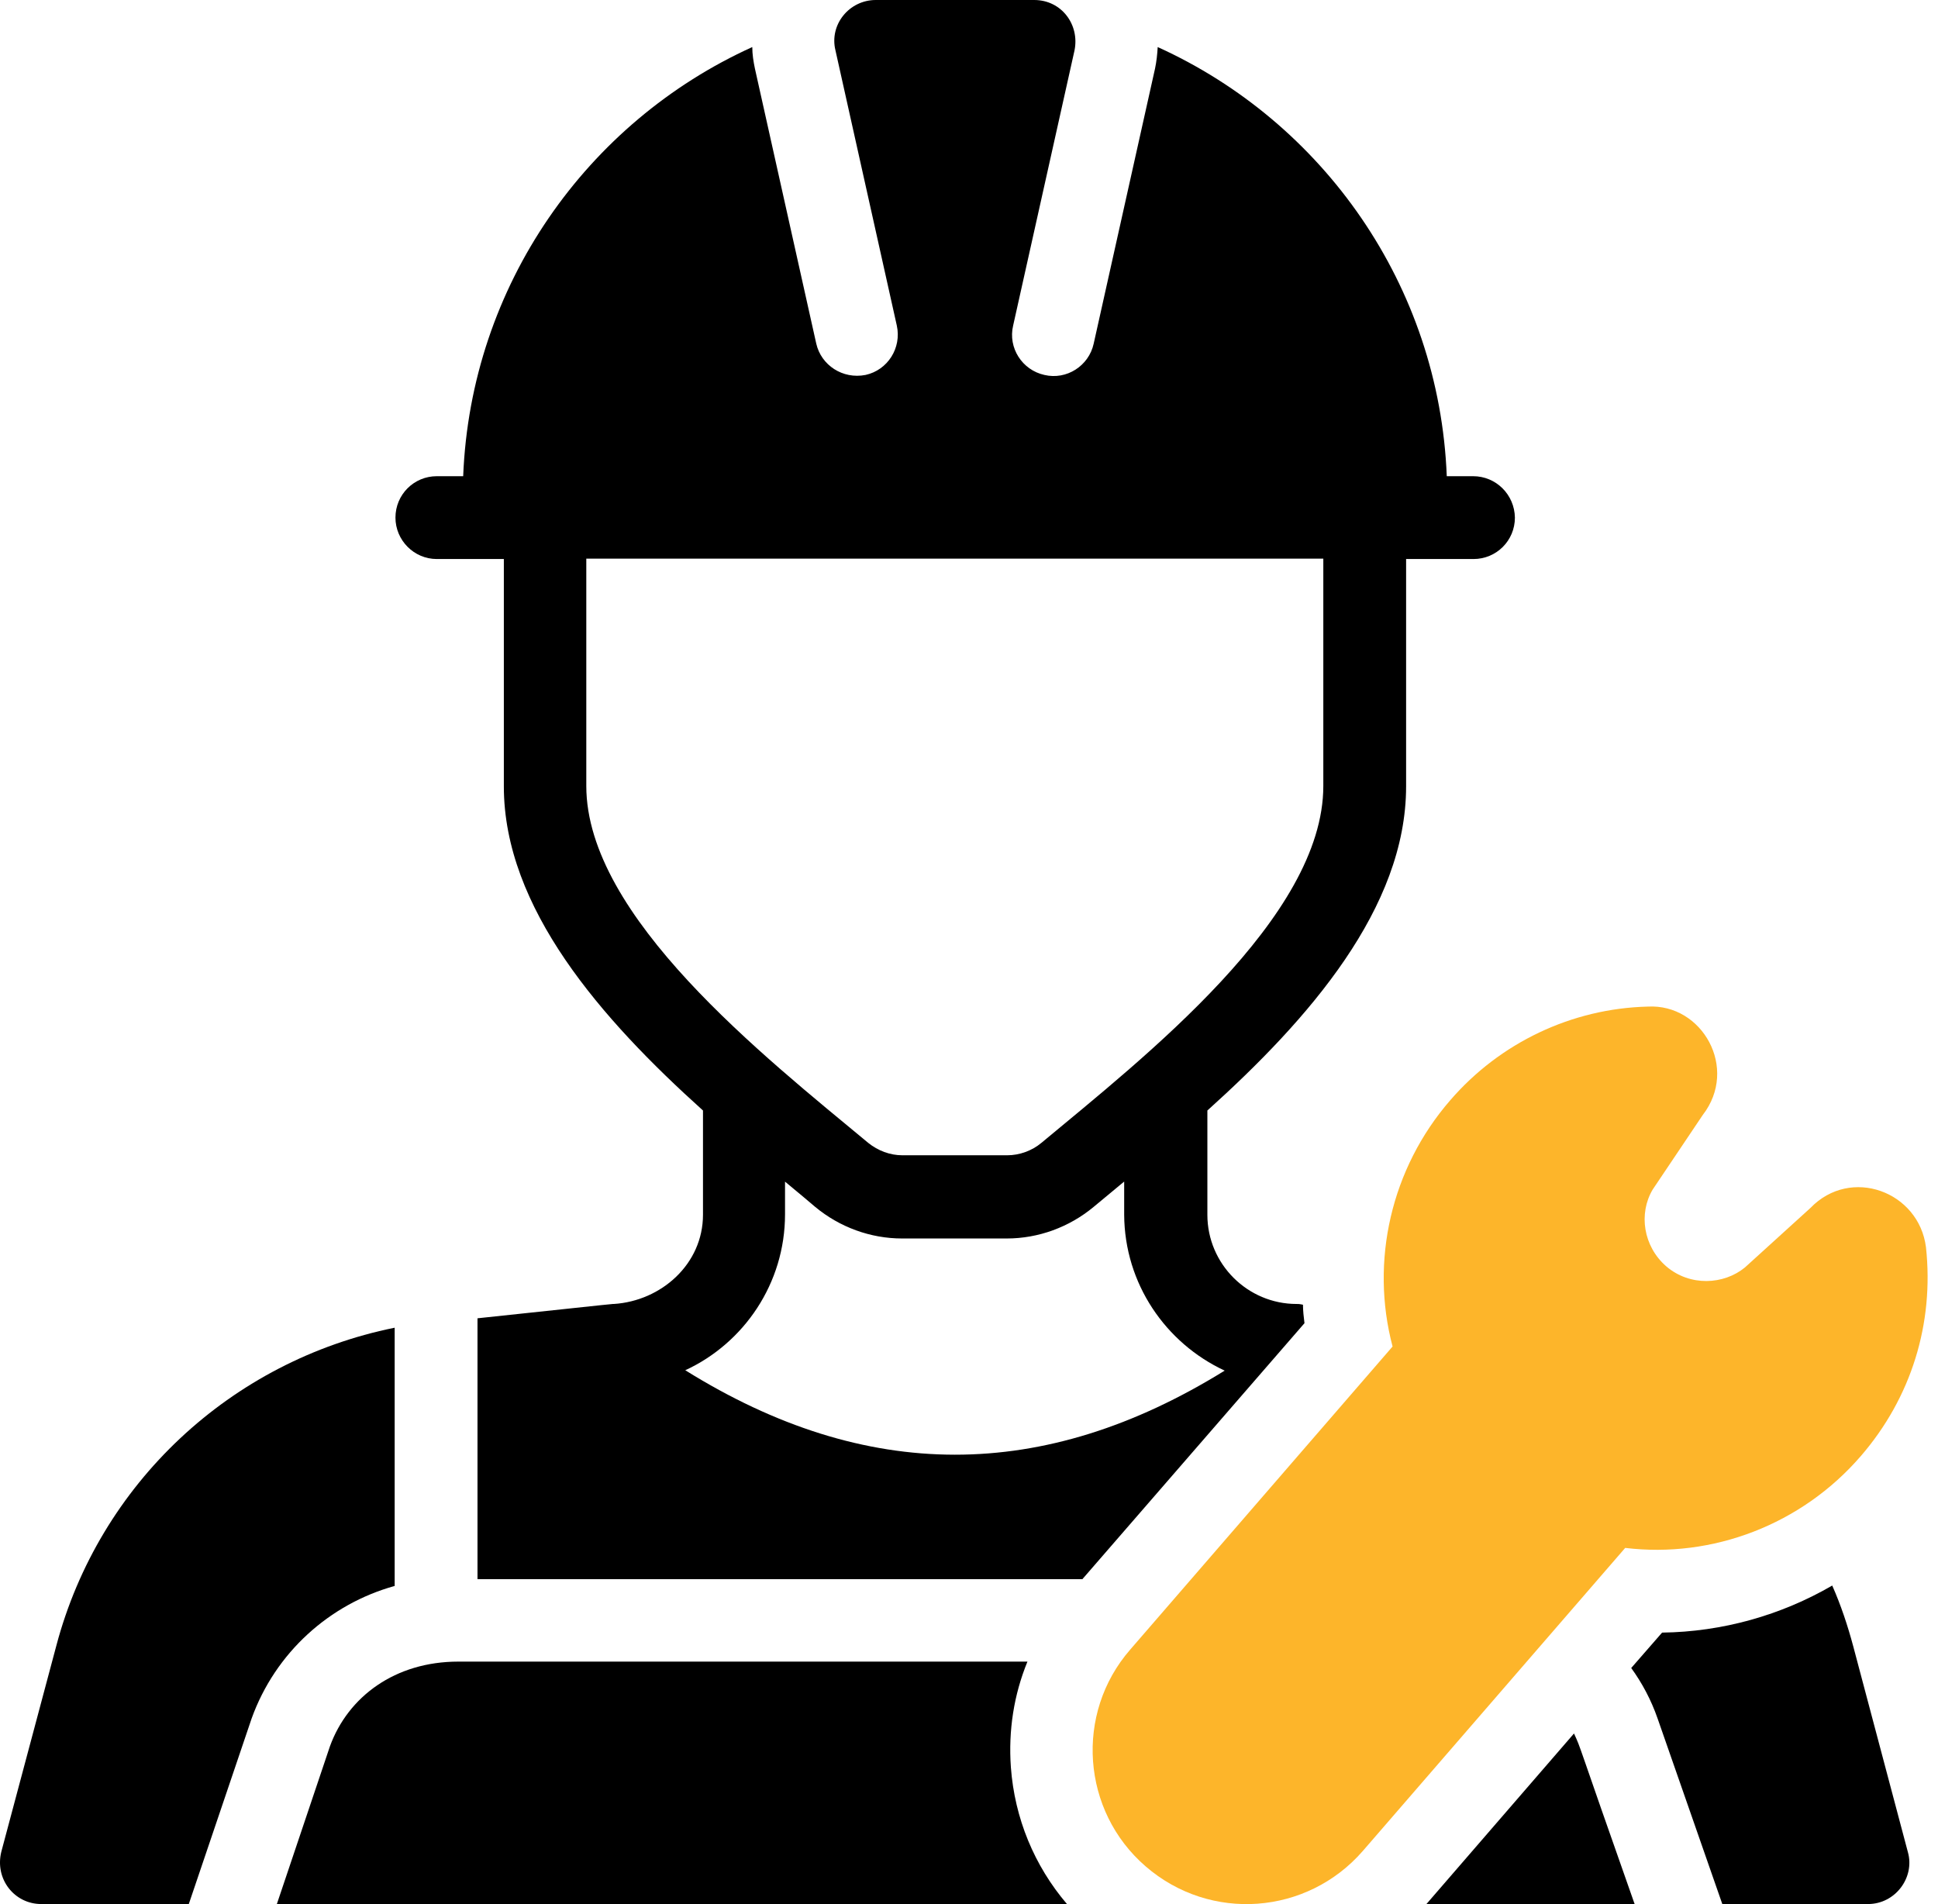 <svg width="57" height="56" viewBox="0 0 57 56" fill="none" xmlns="http://www.w3.org/2000/svg">
<path d="M54.73 42.823C52.981 44.849 50.357 45.834 47.8 45.524L40.083 54.437C38.445 56.319 35.6 56.54 33.695 54.89C31.813 53.263 31.603 50.396 33.242 48.514L40.958 39.601C40.294 37.088 40.914 34.365 42.652 32.361C44.113 30.667 46.228 29.659 48.464 29.604C50.069 29.515 51.143 31.42 50.081 32.792L48.608 34.985C48.188 35.693 48.331 36.656 49.007 37.243C49.704 37.841 50.701 37.786 51.321 37.276L53.247 35.527C54.432 34.298 56.435 35.04 56.646 36.678C56.889 38.926 56.214 41.107 54.73 42.823Z" fill="#FDB52A"/>
<path d="M43.327 14.005H42.552C42.331 8.392 38.91 3.587 34.05 1.384C34.038 1.594 34.016 1.805 33.972 2.015L32.167 10.108C32.024 10.761 31.37 11.182 30.717 11.027C30.064 10.883 29.643 10.23 29.798 9.576L31.603 1.484C31.758 0.731 31.227 0 30.418 0H25.757C24.982 0 24.384 0.72 24.573 1.484L26.377 9.576C26.521 10.23 26.112 10.883 25.458 11.027C24.783 11.16 24.152 10.739 24.008 10.108L22.203 2.015C22.159 1.805 22.126 1.594 22.126 1.384C17.266 3.587 13.845 8.392 13.623 14.005H12.848C12.173 14.005 11.631 14.547 11.631 15.223C11.631 15.887 12.173 16.441 12.848 16.441H14.819V23.128C14.819 26.703 17.686 29.97 20.676 32.66V35.726C20.676 37.177 19.447 38.262 18.052 38.35C18.019 38.35 18.384 38.306 14.044 38.771V46.443H31.835L38.367 38.915C38.345 38.738 38.323 38.55 38.323 38.372L38.268 38.361C38.223 38.35 38.179 38.35 38.135 38.35C36.696 38.35 35.511 37.177 35.511 35.726V32.66C38.5 29.97 41.356 26.703 41.356 23.128V16.441H43.338C44.014 16.441 44.556 15.898 44.556 15.223C44.545 14.547 44.002 14.005 43.327 14.005ZM36.02 40.31C30.695 43.609 25.47 43.609 20.155 40.299C21.883 39.502 23.089 37.741 23.089 35.715V34.752C23.665 35.228 23.698 35.261 23.975 35.494C24.695 36.092 25.602 36.424 26.532 36.424H29.61C30.54 36.424 31.448 36.092 32.167 35.494C33.396 34.475 32.965 34.83 33.064 34.752V35.726C33.075 37.752 34.282 39.502 36.02 40.31ZM38.921 23.116C38.921 26.98 33.662 31.088 30.629 33.612C30.352 33.844 29.986 33.977 29.621 33.977H26.543C26.178 33.977 25.824 33.844 25.536 33.612C22.469 31.066 17.244 26.958 17.244 23.116V16.43H38.921V23.116Z" fill="black"/>
<path d="M54.941 55.998H50.656L48.752 50.539C48.564 49.997 48.298 49.499 47.977 49.056L48.885 48.015C50.656 47.993 52.383 47.506 53.889 46.631C54.144 47.207 54.343 47.805 54.509 48.425L56.114 54.47C56.325 55.211 55.749 55.998 54.941 55.998Z" fill="black"/>
<path d="M31.381 55.998H8.143L9.704 51.359C10.236 49.898 11.62 48.868 13.48 48.868H30.219C29.82 49.842 29.654 50.894 29.732 51.979C29.843 53.474 30.418 54.868 31.381 55.998Z" fill="black"/>
<path d="M48.077 55.998H41.954L46.294 50.982C46.527 51.492 46.327 51.038 48.077 55.998Z" fill="black"/>
<path d="M11.608 46.643V39.048C6.793 40.022 2.918 43.631 1.656 48.403L0.039 54.459C-0.16 55.267 0.427 55.998 1.213 55.998H5.553L7.401 50.54C8.099 48.602 9.693 47.174 11.608 46.643Z" fill="black"/>
</svg>
